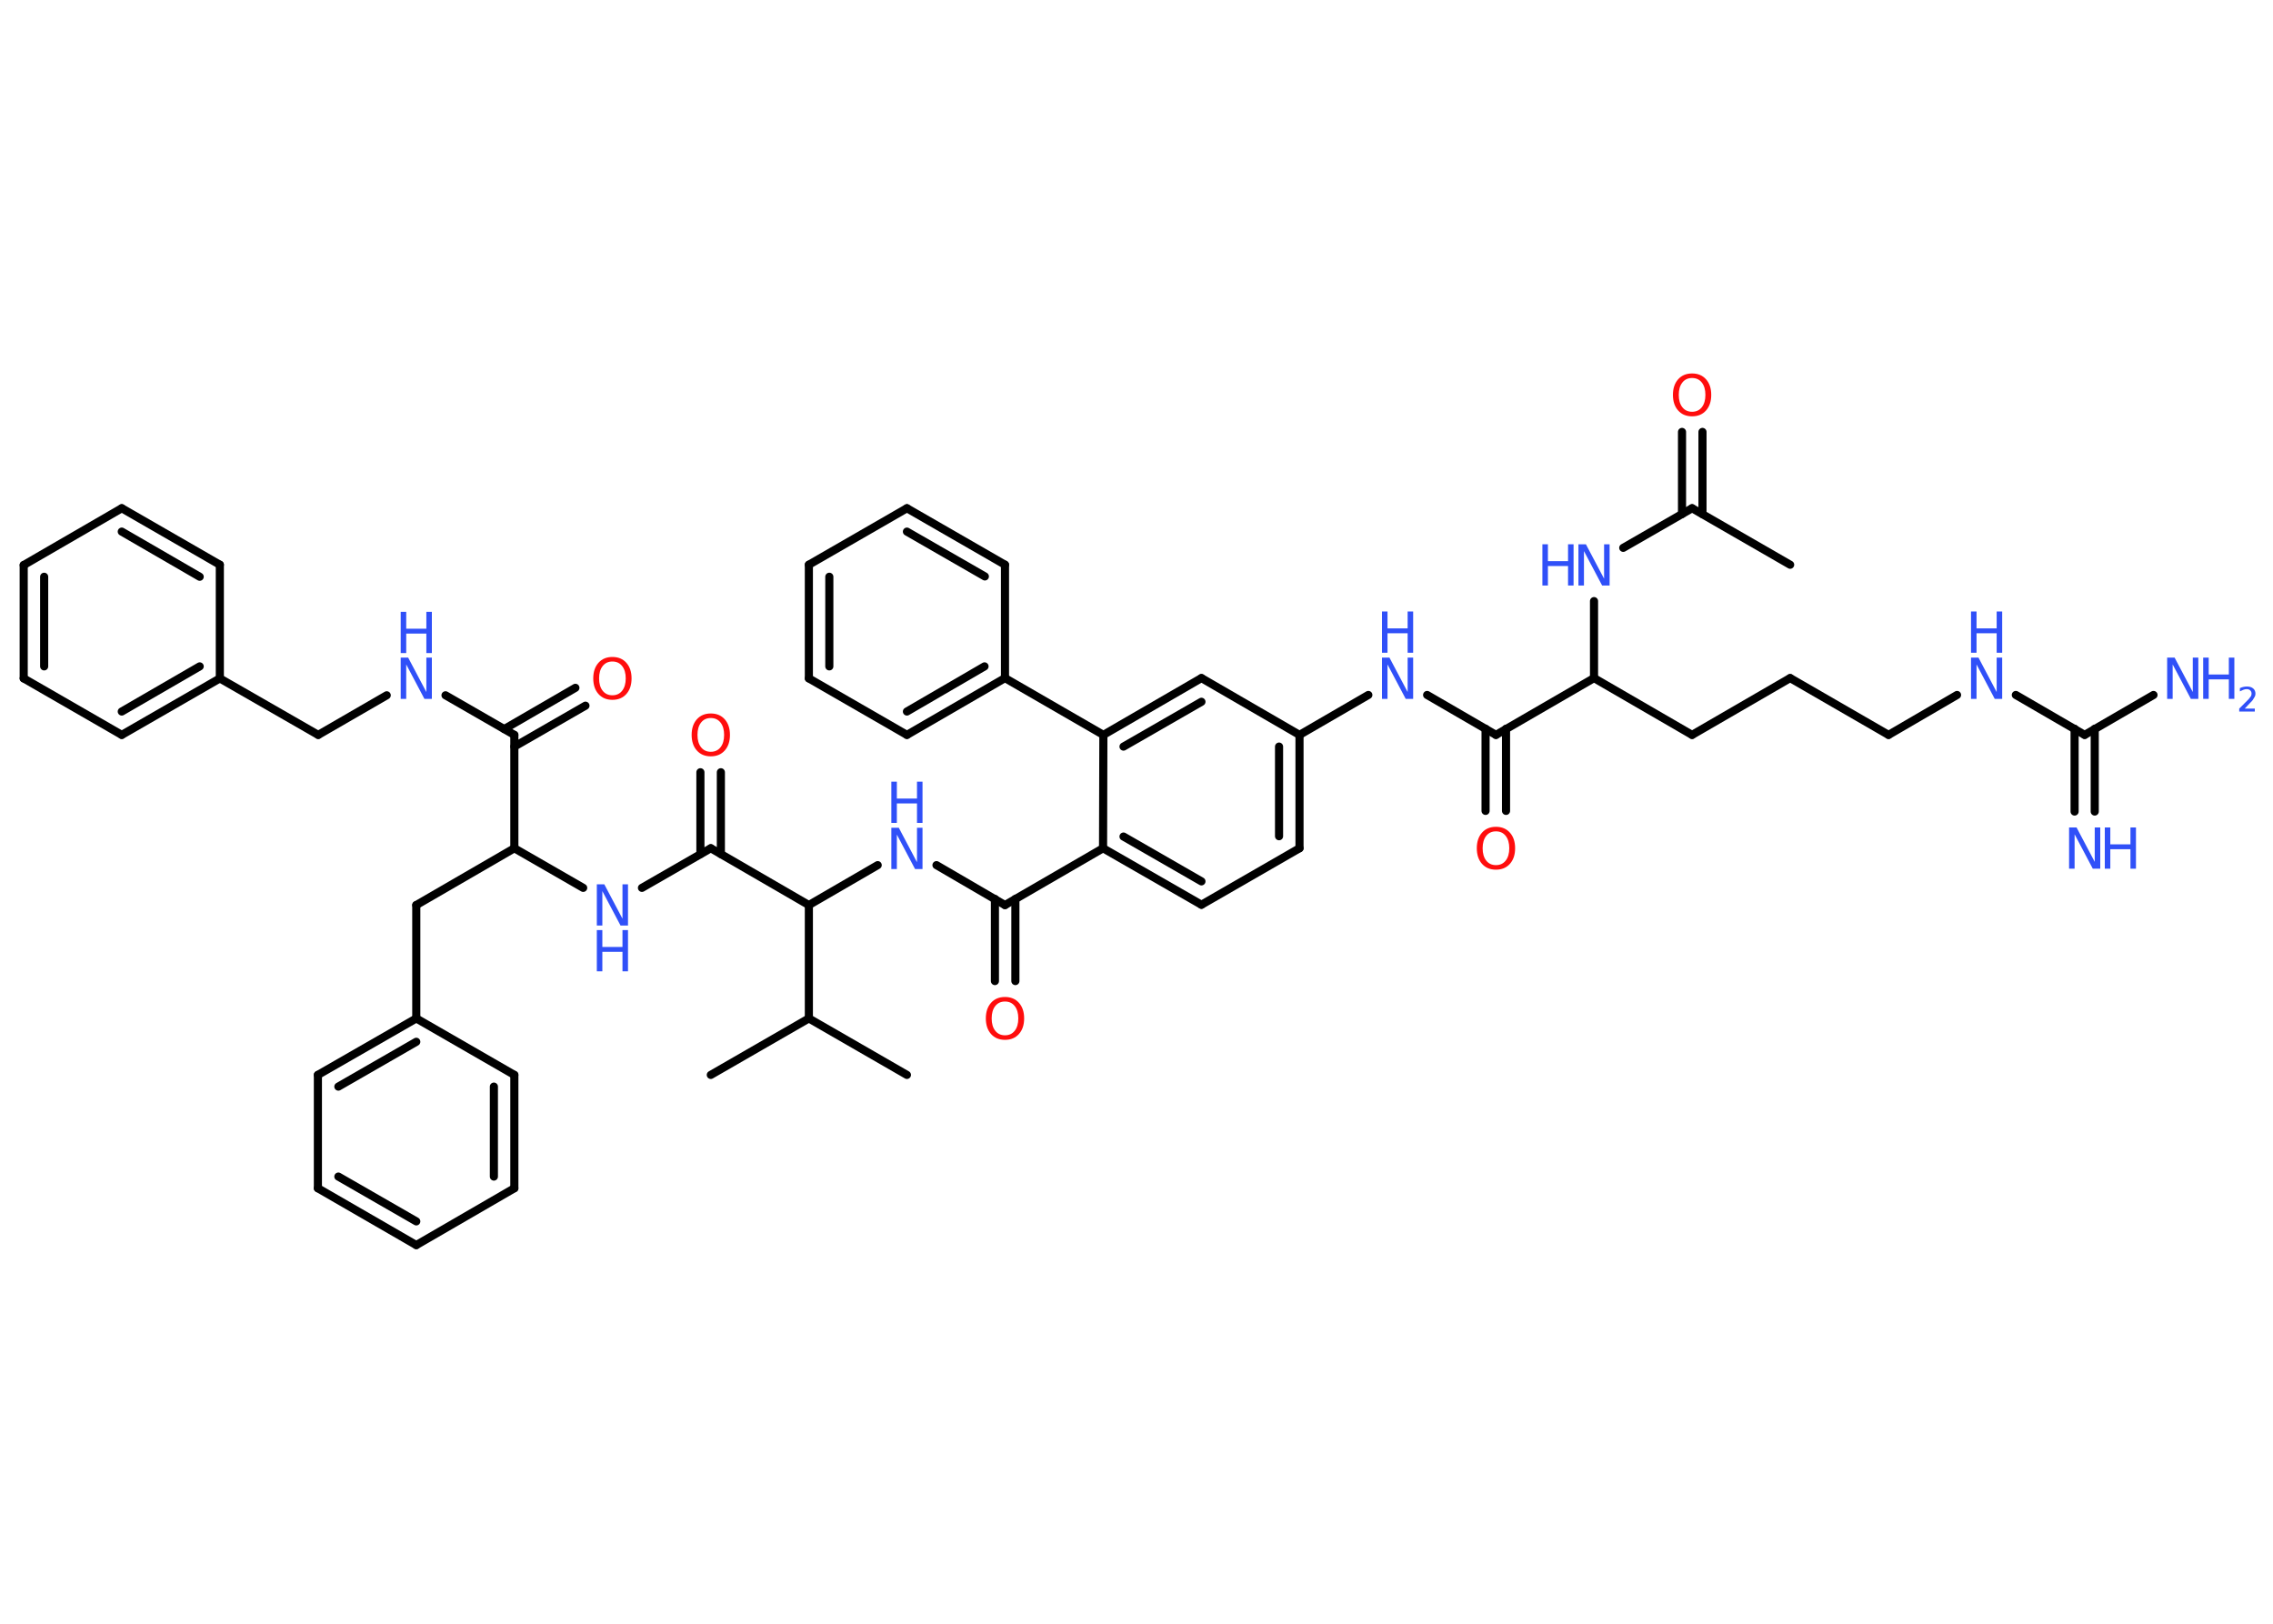 <?xml version='1.0' encoding='UTF-8'?>
<!DOCTYPE svg PUBLIC "-//W3C//DTD SVG 1.1//EN" "http://www.w3.org/Graphics/SVG/1.1/DTD/svg11.dtd">
<svg version='1.2' xmlns='http://www.w3.org/2000/svg' xmlns:xlink='http://www.w3.org/1999/xlink' width='70.0mm' height='50.0mm' viewBox='0 0 70.0 50.0'>
  <desc>Generated by the Chemistry Development Kit (http://github.com/cdk)</desc>
  <g stroke-linecap='round' stroke-linejoin='round' stroke='#000000' stroke-width='.25' fill='#3050F8'>
    <rect x='.0' y='.0' width='70.0' height='50.0' fill='#FFFFFF' stroke='none'/>
    <g id='mol1' class='mol'>
      <line id='mol1bnd1' class='bond' x1='55.13' y1='17.39' x2='52.11' y2='15.65'/>
      <g id='mol1bnd2' class='bond'>
        <line x1='51.8' y1='15.83' x2='51.8' y2='13.3'/>
        <line x1='52.43' y1='15.83' x2='52.43' y2='13.3'/>
      </g>
      <line id='mol1bnd3' class='bond' x1='52.11' y1='15.65' x2='49.99' y2='16.87'/>
      <line id='mol1bnd4' class='bond' x1='49.09' y1='18.51' x2='49.09' y2='20.88'/>
      <line id='mol1bnd5' class='bond' x1='49.09' y1='20.88' x2='52.11' y2='22.63'/>
      <line id='mol1bnd6' class='bond' x1='52.11' y1='22.63' x2='55.13' y2='20.88'/>
      <line id='mol1bnd7' class='bond' x1='55.13' y1='20.88' x2='58.16' y2='22.63'/>
      <line id='mol1bnd8' class='bond' x1='58.16' y1='22.63' x2='60.27' y2='21.4'/>
      <line id='mol1bnd9' class='bond' x1='62.08' y1='21.4' x2='64.2' y2='22.63'/>
      <g id='mol1bnd10' class='bond'>
        <line x1='64.51' y1='22.44' x2='64.51' y2='24.99'/>
        <line x1='63.89' y1='22.44' x2='63.89' y2='24.99'/>
      </g>
      <line id='mol1bnd11' class='bond' x1='64.2' y1='22.63' x2='66.32' y2='21.4'/>
      <line id='mol1bnd12' class='bond' x1='49.09' y1='20.88' x2='46.07' y2='22.63'/>
      <g id='mol1bnd13' class='bond'>
        <line x1='46.38' y1='22.44' x2='46.38' y2='24.97'/>
        <line x1='45.75' y1='22.44' x2='45.75' y2='24.97'/>
      </g>
      <line id='mol1bnd14' class='bond' x1='46.07' y1='22.63' x2='43.95' y2='21.4'/>
      <line id='mol1bnd15' class='bond' x1='42.14' y1='21.4' x2='40.02' y2='22.63'/>
      <g id='mol1bnd16' class='bond'>
        <line x1='40.02' y1='26.12' x2='40.02' y2='22.63'/>
        <line x1='39.39' y1='25.75' x2='39.39' y2='22.99'/>
      </g>
      <line id='mol1bnd17' class='bond' x1='40.02' y1='26.12' x2='37.0' y2='27.86'/>
      <g id='mol1bnd18' class='bond'>
        <line x1='33.97' y1='26.12' x2='37.0' y2='27.86'/>
        <line x1='34.6' y1='25.76' x2='37.0' y2='27.14'/>
      </g>
      <line id='mol1bnd19' class='bond' x1='33.97' y1='26.12' x2='30.95' y2='27.87'/>
      <g id='mol1bnd20' class='bond'>
        <line x1='31.27' y1='27.68' x2='31.27' y2='30.21'/>
        <line x1='30.64' y1='27.68' x2='30.64' y2='30.21'/>
      </g>
      <line id='mol1bnd21' class='bond' x1='30.95' y1='27.87' x2='28.84' y2='26.64'/>
      <line id='mol1bnd22' class='bond' x1='27.03' y1='26.64' x2='24.91' y2='27.87'/>
      <line id='mol1bnd23' class='bond' x1='24.91' y1='27.87' x2='21.89' y2='26.12'/>
      <g id='mol1bnd24' class='bond'>
        <line x1='21.57' y1='26.3' x2='21.57' y2='23.78'/>
        <line x1='22.2' y1='26.3' x2='22.2' y2='23.78'/>
      </g>
      <line id='mol1bnd25' class='bond' x1='21.89' y1='26.12' x2='19.77' y2='27.34'/>
      <line id='mol1bnd26' class='bond' x1='17.96' y1='27.34' x2='15.84' y2='26.12'/>
      <line id='mol1bnd27' class='bond' x1='15.84' y1='26.12' x2='12.82' y2='27.87'/>
      <line id='mol1bnd28' class='bond' x1='12.82' y1='27.87' x2='12.82' y2='31.36'/>
      <g id='mol1bnd29' class='bond'>
        <line x1='12.82' y1='31.36' x2='9.79' y2='33.1'/>
        <line x1='12.82' y1='32.08' x2='10.42' y2='33.46'/>
      </g>
      <line id='mol1bnd30' class='bond' x1='9.79' y1='33.1' x2='9.79' y2='36.59'/>
      <g id='mol1bnd31' class='bond'>
        <line x1='9.79' y1='36.59' x2='12.82' y2='38.34'/>
        <line x1='10.42' y1='36.23' x2='12.82' y2='37.61'/>
      </g>
      <line id='mol1bnd32' class='bond' x1='12.82' y1='38.34' x2='15.84' y2='36.59'/>
      <g id='mol1bnd33' class='bond'>
        <line x1='15.84' y1='36.59' x2='15.84' y2='33.1'/>
        <line x1='15.21' y1='36.23' x2='15.21' y2='33.46'/>
      </g>
      <line id='mol1bnd34' class='bond' x1='12.82' y1='31.36' x2='15.84' y2='33.1'/>
      <line id='mol1bnd35' class='bond' x1='15.84' y1='26.12' x2='15.84' y2='22.63'/>
      <g id='mol1bnd36' class='bond'>
        <line x1='15.53' y1='22.45' x2='17.72' y2='21.18'/>
        <line x1='15.84' y1='22.99' x2='18.03' y2='21.73'/>
      </g>
      <line id='mol1bnd37' class='bond' x1='15.84' y1='22.63' x2='13.72' y2='21.41'/>
      <line id='mol1bnd38' class='bond' x1='11.91' y1='21.41' x2='9.8' y2='22.63'/>
      <line id='mol1bnd39' class='bond' x1='9.8' y1='22.63' x2='6.77' y2='20.89'/>
      <g id='mol1bnd40' class='bond'>
        <line x1='3.75' y1='22.63' x2='6.77' y2='20.89'/>
        <line x1='3.75' y1='21.91' x2='6.15' y2='20.52'/>
      </g>
      <line id='mol1bnd41' class='bond' x1='3.75' y1='22.63' x2='.73' y2='20.89'/>
      <g id='mol1bnd42' class='bond'>
        <line x1='.73' y1='17.4' x2='.73' y2='20.89'/>
        <line x1='1.36' y1='17.76' x2='1.36' y2='20.52'/>
      </g>
      <line id='mol1bnd43' class='bond' x1='.73' y1='17.4' x2='3.75' y2='15.65'/>
      <g id='mol1bnd44' class='bond'>
        <line x1='6.77' y1='17.39' x2='3.75' y2='15.65'/>
        <line x1='6.15' y1='17.76' x2='3.75' y2='16.37'/>
      </g>
      <line id='mol1bnd45' class='bond' x1='6.77' y1='20.89' x2='6.77' y2='17.39'/>
      <line id='mol1bnd46' class='bond' x1='24.91' y1='27.87' x2='24.91' y2='31.36'/>
      <line id='mol1bnd47' class='bond' x1='24.91' y1='31.36' x2='21.89' y2='33.1'/>
      <line id='mol1bnd48' class='bond' x1='24.91' y1='31.36' x2='27.93' y2='33.1'/>
      <line id='mol1bnd49' class='bond' x1='33.97' y1='26.12' x2='33.98' y2='22.63'/>
      <line id='mol1bnd50' class='bond' x1='33.98' y1='22.63' x2='30.95' y2='20.88'/>
      <g id='mol1bnd51' class='bond'>
        <line x1='27.93' y1='22.63' x2='30.95' y2='20.88'/>
        <line x1='27.93' y1='21.91' x2='30.32' y2='20.52'/>
      </g>
      <line id='mol1bnd52' class='bond' x1='27.93' y1='22.63' x2='24.91' y2='20.89'/>
      <g id='mol1bnd53' class='bond'>
        <line x1='24.91' y1='17.39' x2='24.91' y2='20.89'/>
        <line x1='25.54' y1='17.76' x2='25.54' y2='20.52'/>
      </g>
      <line id='mol1bnd54' class='bond' x1='24.91' y1='17.39' x2='27.93' y2='15.65'/>
      <g id='mol1bnd55' class='bond'>
        <line x1='30.95' y1='17.39' x2='27.93' y2='15.65'/>
        <line x1='30.33' y1='17.75' x2='27.93' y2='16.37'/>
      </g>
      <line id='mol1bnd56' class='bond' x1='30.95' y1='20.88' x2='30.95' y2='17.39'/>
      <g id='mol1bnd57' class='bond'>
        <line x1='37.0' y1='20.88' x2='33.98' y2='22.63'/>
        <line x1='37.0' y1='21.61' x2='34.6' y2='22.99'/>
      </g>
      <line id='mol1bnd58' class='bond' x1='40.02' y1='22.63' x2='37.0' y2='20.88'/>
      <path id='mol1atm3' class='atom' d='M52.11 11.64q-.19 .0 -.3 .14q-.11 .14 -.11 .38q.0 .24 .11 .38q.11 .14 .3 .14q.19 .0 .3 -.14q.11 -.14 .11 -.38q.0 -.24 -.11 -.38q-.11 -.14 -.3 -.14zM52.11 11.5q.27 .0 .43 .18q.16 .18 .16 .48q.0 .3 -.16 .48q-.16 .18 -.43 .18q-.27 .0 -.43 -.18q-.16 -.18 -.16 -.48q.0 -.3 .16 -.48q.16 -.18 .43 -.18z' stroke='none' fill='#FF0D0D'/>
      <g id='mol1atm4' class='atom'>
        <path d='M48.61 16.76h.23l.56 1.06v-1.06h.17v1.27h-.23l-.56 -1.06v1.06h-.17v-1.27z' stroke='none'/>
        <path d='M47.5 16.76h.17v.52h.62v-.52h.17v1.27h-.17v-.6h-.62v.6h-.17v-1.27z' stroke='none'/>
      </g>
      <g id='mol1atm9' class='atom'>
        <path d='M60.7 20.25h.23l.56 1.06v-1.06h.17v1.27h-.23l-.56 -1.06v1.06h-.17v-1.27z' stroke='none'/>
        <path d='M60.7 18.83h.17v.52h.62v-.52h.17v1.27h-.17v-.6h-.62v.6h-.17v-1.27z' stroke='none'/>
      </g>
      <g id='mol1atm11' class='atom'>
        <path d='M63.72 25.48h.23l.56 1.06v-1.06h.17v1.27h-.23l-.56 -1.06v1.06h-.17v-1.27z' stroke='none'/>
        <path d='M64.82 25.48h.17v.52h.62v-.52h.17v1.27h-.17v-.6h-.62v.6h-.17v-1.27z' stroke='none'/>
      </g>
      <g id='mol1atm12' class='atom'>
        <path d='M66.74 20.25h.23l.56 1.06v-1.06h.17v1.27h-.23l-.56 -1.06v1.06h-.17v-1.27z' stroke='none'/>
        <path d='M67.85 20.25h.17v.52h.62v-.52h.17v1.27h-.17v-.6h-.62v.6h-.17v-1.27z' stroke='none'/>
        <path d='M69.08 21.82h.36v.09h-.48v-.09q.06 -.06 .16 -.16q.1 -.1 .13 -.13q.05 -.06 .07 -.09q.02 -.04 .02 -.08q.0 -.06 -.04 -.1q-.04 -.04 -.11 -.04q-.05 .0 -.1 .02q-.05 .02 -.11 .05v-.1q.06 -.03 .12 -.04q.05 -.01 .1 -.01q.12 .0 .19 .06q.07 .06 .07 .16q.0 .05 -.02 .09q-.02 .04 -.06 .1q-.01 .02 -.08 .09q-.07 .07 -.19 .2z' stroke='none'/>
      </g>
      <path id='mol1atm14' class='atom' d='M46.07 25.6q-.19 .0 -.3 .14q-.11 .14 -.11 .38q.0 .24 .11 .38q.11 .14 .3 .14q.19 .0 .3 -.14q.11 -.14 .11 -.38q.0 -.24 -.11 -.38q-.11 -.14 -.3 -.14zM46.07 25.46q.27 .0 .43 .18q.16 .18 .16 .48q.0 .3 -.16 .48q-.16 .18 -.43 .18q-.27 .0 -.43 -.18q-.16 -.18 -.16 -.48q.0 -.3 .16 -.48q.16 -.18 .43 -.18z' stroke='none' fill='#FF0D0D'/>
      <g id='mol1atm15' class='atom'>
        <path d='M42.56 20.25h.23l.56 1.06v-1.06h.17v1.27h-.23l-.56 -1.06v1.06h-.17v-1.27z' stroke='none'/>
        <path d='M42.56 18.83h.17v.52h.62v-.52h.17v1.27h-.17v-.6h-.62v.6h-.17v-1.27z' stroke='none'/>
      </g>
      <path id='mol1atm21' class='atom' d='M30.95 30.84q-.19 .0 -.3 .14q-.11 .14 -.11 .38q.0 .24 .11 .38q.11 .14 .3 .14q.19 .0 .3 -.14q.11 -.14 .11 -.38q.0 -.24 -.11 -.38q-.11 -.14 -.3 -.14zM30.95 30.7q.27 .0 .43 .18q.16 .18 .16 .48q.0 .3 -.16 .48q-.16 .18 -.43 .18q-.27 .0 -.43 -.18q-.16 -.18 -.16 -.48q.0 -.3 .16 -.48q.16 -.18 .43 -.18z' stroke='none' fill='#FF0D0D'/>
      <g id='mol1atm22' class='atom'>
        <path d='M27.45 25.49h.23l.56 1.06v-1.06h.17v1.27h-.23l-.56 -1.06v1.06h-.17v-1.27z' stroke='none'/>
        <path d='M27.45 24.07h.17v.52h.62v-.52h.17v1.27h-.17v-.6h-.62v.6h-.17v-1.27z' stroke='none'/>
      </g>
      <path id='mol1atm25' class='atom' d='M21.89 22.11q-.19 .0 -.3 .14q-.11 .14 -.11 .38q.0 .24 .11 .38q.11 .14 .3 .14q.19 .0 .3 -.14q.11 -.14 .11 -.38q.0 -.24 -.11 -.38q-.11 -.14 -.3 -.14zM21.89 21.97q.27 .0 .43 .18q.16 .18 .16 .48q.0 .3 -.16 .48q-.16 .18 -.43 .18q-.27 .0 -.43 -.18q-.16 -.18 -.16 -.48q.0 -.3 .16 -.48q.16 -.18 .43 -.18z' stroke='none' fill='#FF0D0D'/>
      <g id='mol1atm26' class='atom'>
        <path d='M18.38 27.23h.23l.56 1.06v-1.06h.17v1.27h-.23l-.56 -1.06v1.06h-.17v-1.27z' stroke='none'/>
        <path d='M18.38 28.64h.17v.52h.62v-.52h.17v1.27h-.17v-.6h-.62v.6h-.17v-1.27z' stroke='none'/>
      </g>
      <path id='mol1atm36' class='atom' d='M18.86 20.37q-.19 .0 -.3 .14q-.11 .14 -.11 .38q.0 .24 .11 .38q.11 .14 .3 .14q.19 .0 .3 -.14q.11 -.14 .11 -.38q.0 -.24 -.11 -.38q-.11 -.14 -.3 -.14zM18.86 20.23q.27 .0 .43 .18q.16 .18 .16 .48q.0 .3 -.16 .48q-.16 .18 -.43 .18q-.27 .0 -.43 -.18q-.16 -.18 -.16 -.48q.0 -.3 .16 -.48q.16 -.18 .43 -.18z' stroke='none' fill='#FF0D0D'/>
      <g id='mol1atm37' class='atom'>
        <path d='M12.34 20.25h.23l.56 1.06v-1.06h.17v1.27h-.23l-.56 -1.06v1.06h-.17v-1.27z' stroke='none'/>
        <path d='M12.34 18.84h.17v.52h.62v-.52h.17v1.27h-.17v-.6h-.62v.6h-.17v-1.27z' stroke='none'/>
      </g>
    </g>
  </g>
</svg>

